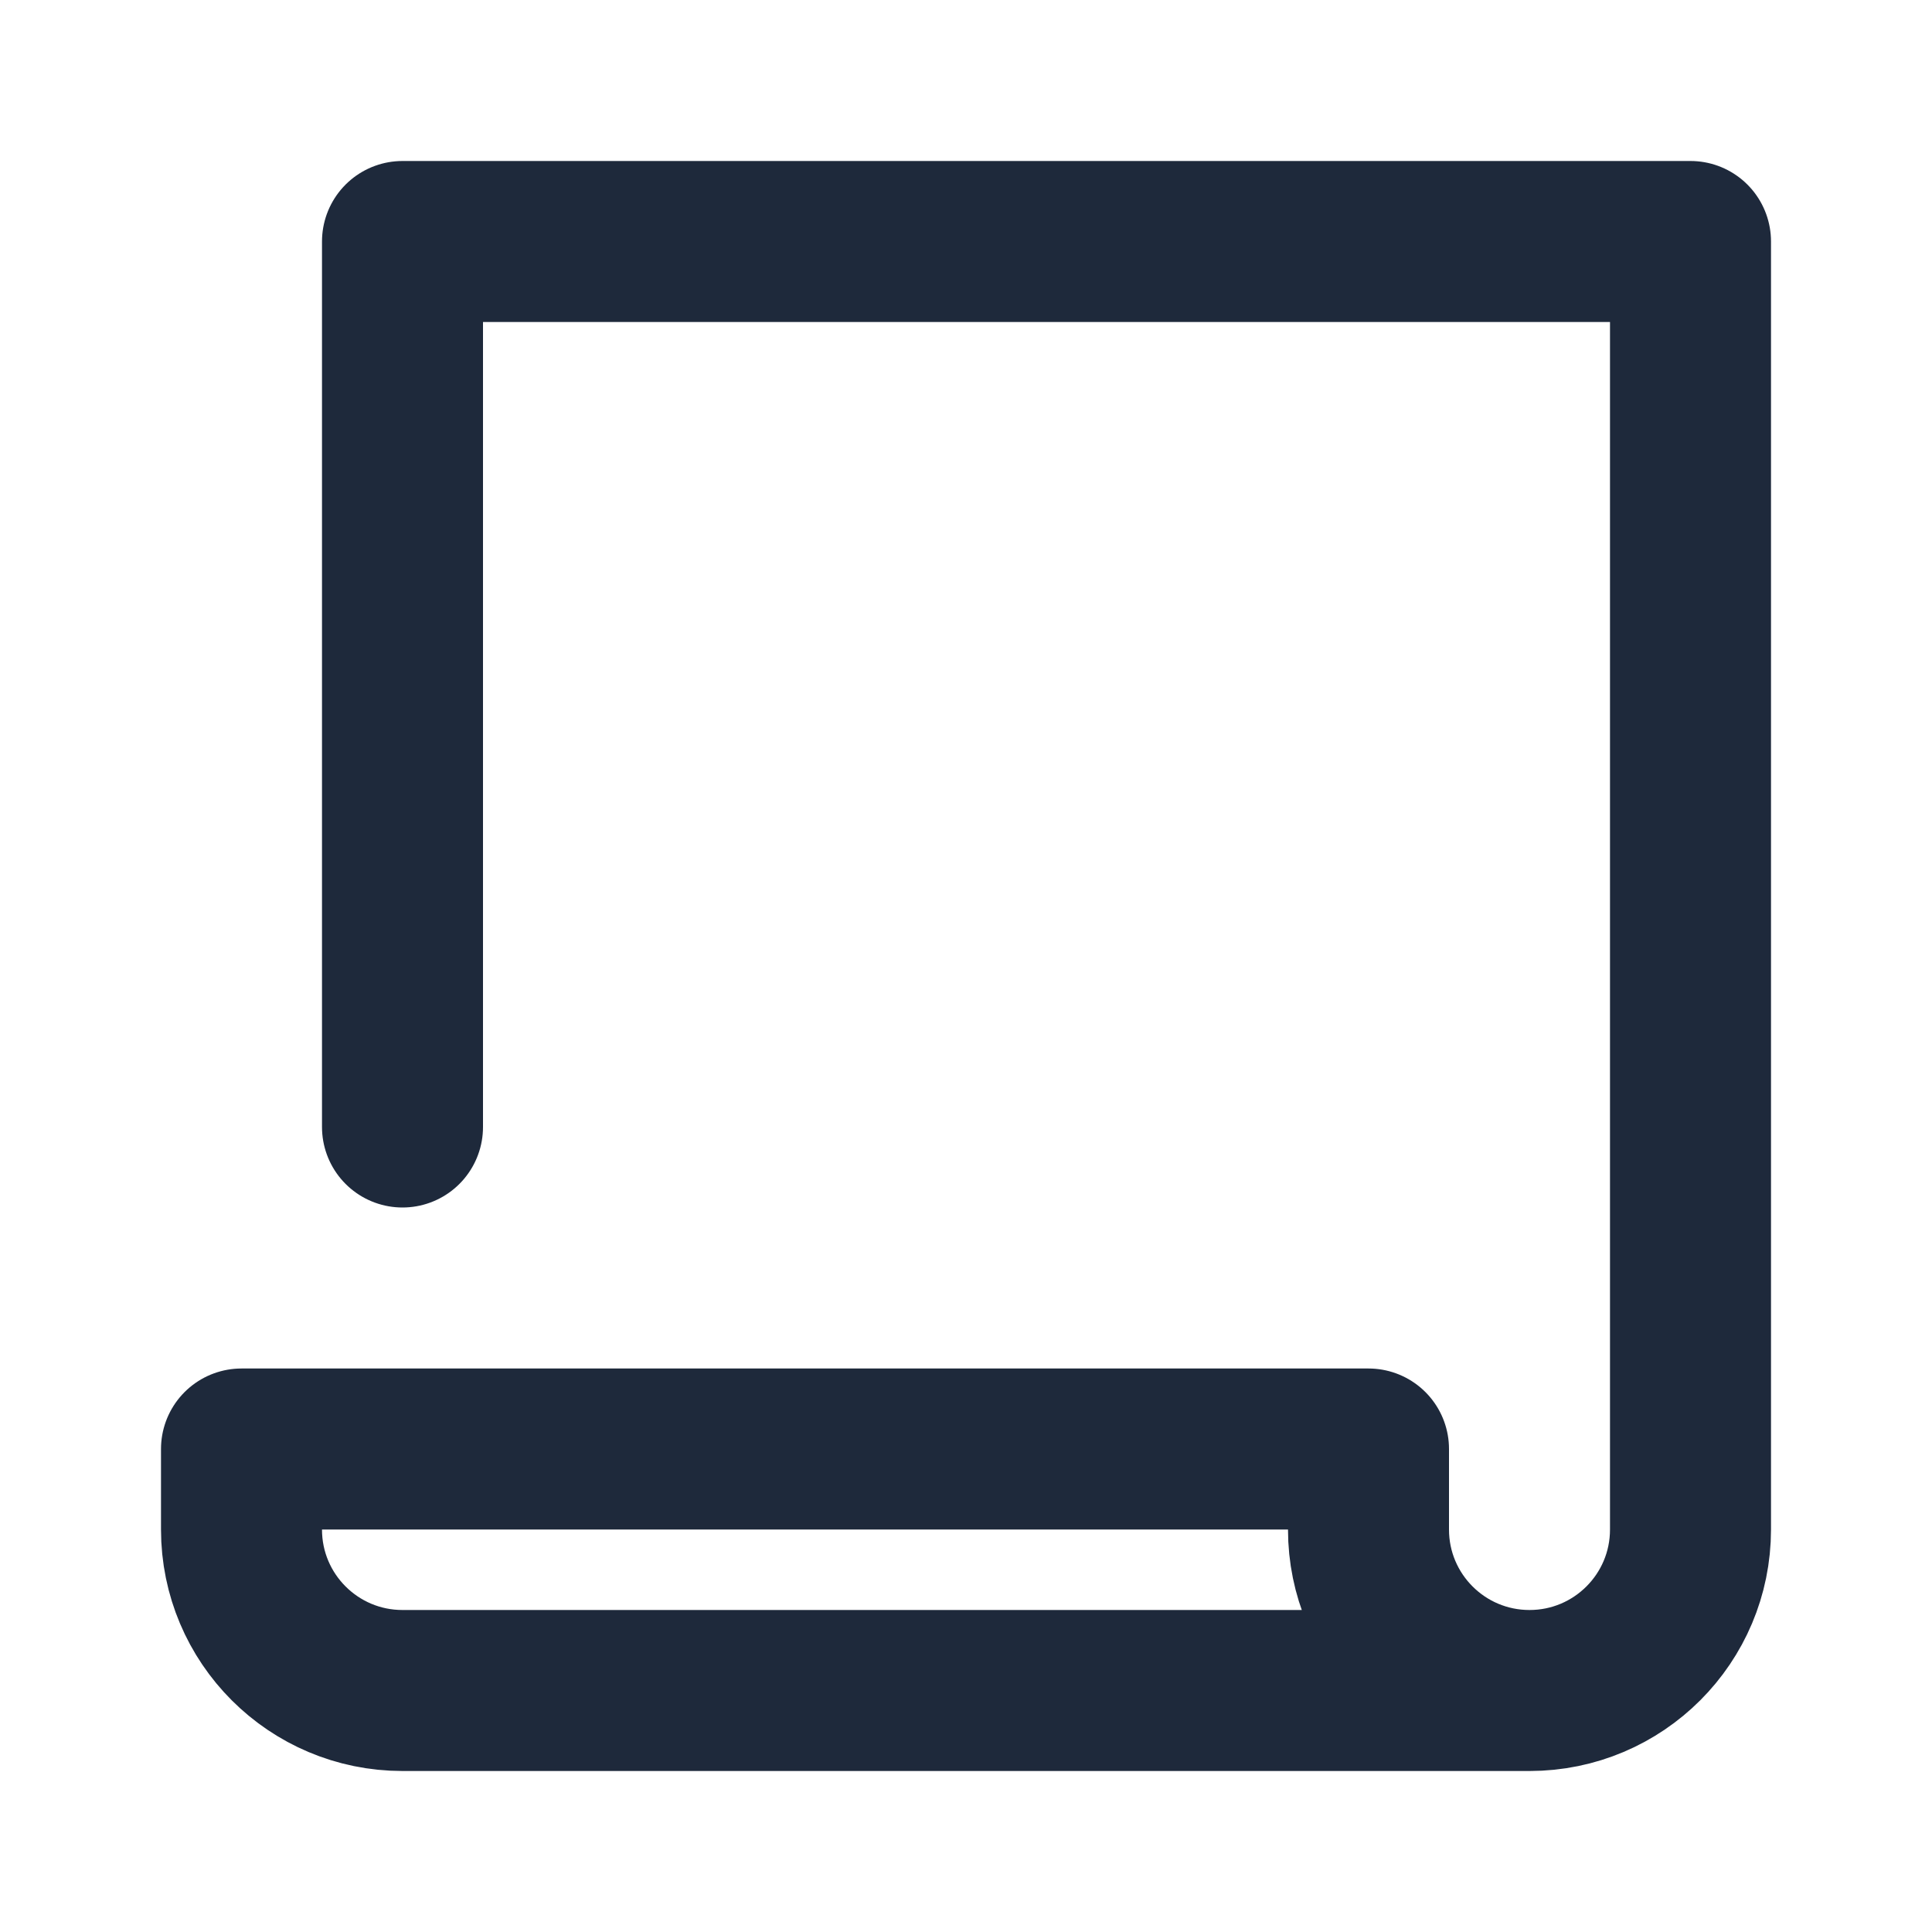 <svg width="24" height="24" viewBox="0 0 24 24" fill="none" xmlns="http://www.w3.org/2000/svg">
<path d="M19 21C17.895 21 17 20.105 17 19V18H3V19C3 20.105 3.895 21 5 21H19ZM19 21C20.105 21 21 20.105 21 19V3H5V14" stroke="#1E293B" stroke-width="2" stroke-linecap="round" stroke-linejoin="round"/>
</svg>
